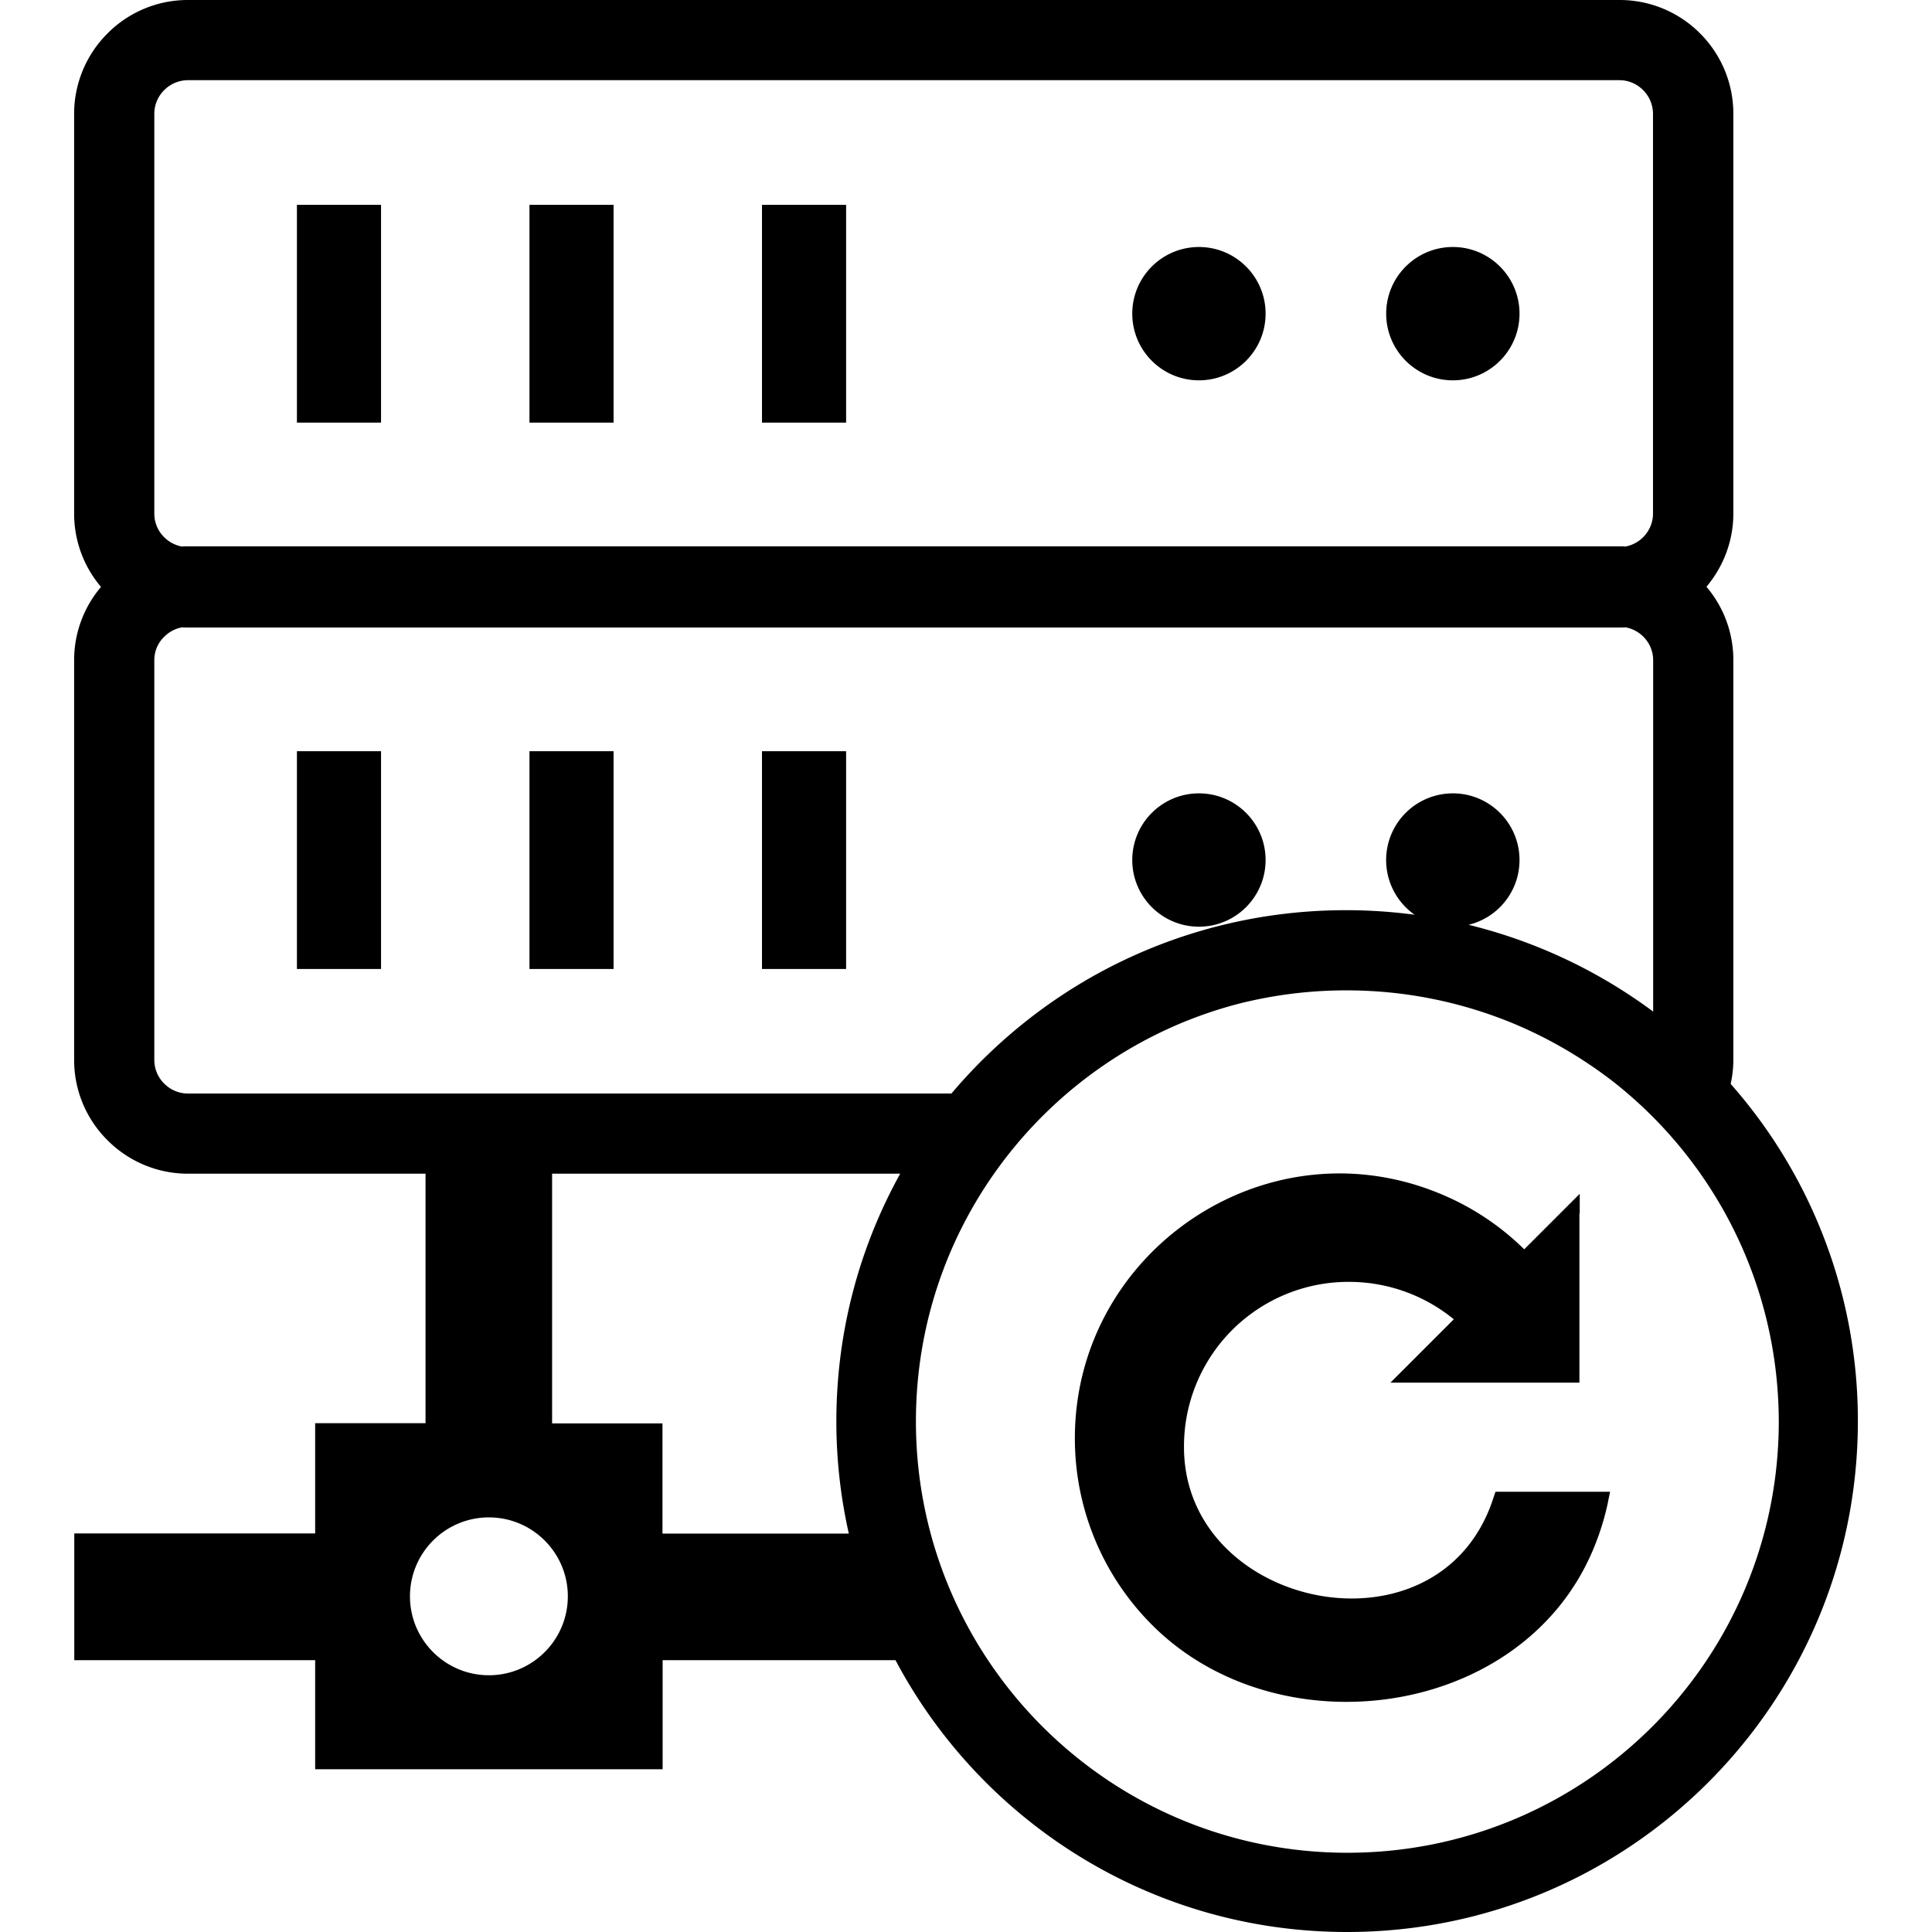 <svg height="600" width="600" xmlns="http://www.w3.org/2000/svg"><path d="M537.475 336.621a157.88 157.88 0 0 1 39.502 104.736c0 87.598-70.996 158.643-158.642 158.643-60.791 0-113.623-34.229-140.234-84.424h-72.315v33.887H97.876v-33.887H23.07v-39.355h74.805v-34.229h34.277v-77.49H58.374a35.205 35.205 0 0 1-24.951-10.352 35.054 35.054 0 0 1-10.4-24.95V205.03a35.059 35.059 0 0 1 8.349-22.755 35.083 35.083 0 0 1-8.35-22.802V35.352A35.205 35.205 0 0 1 33.374 10.4a35.083 35.083 0 0 1 25-10.4h444.629a35.205 35.205 0 0 1 24.951 10.352 35.21 35.21 0 0 1 10.352 24.95v124.17c0 8.643-3.174 16.602-8.35 22.755a35.054 35.054 0 0 1 8.35 22.754v124.17c0 2.538-.293 5.029-.83 7.47zm-46.972 40.283v52.49H431.81l4.395-4.394 15.283-15.283a51.313 51.313 0 0 0-32.52-11.621 51.074 51.074 0 0 0-51.269 51.27v.048c0 50.586 79.688 67.09 96.143 15.625l.586-1.758h35.595l-.634 3.076v.098a81.477 81.477 0 0 1-4.737 15.04c-22.168 52.343-97.656 62.353-136.816 23.193a81.772 81.772 0 0 1-24.024-58.008v-.05c0-58.3 60.254-99.12 114.893-75.292a81.318 81.318 0 0 1 24.658 16.65l12.842-12.841 4.394-4.395v6.152zm-226.904 99.317a157.959 157.959 0 0 1-3.858-34.864c0-27.88 7.227-54.101 19.824-76.855H171.46v77.539h34.277v34.229H263.6zm-111.768-4.98c13.525 0 24.512 10.986 24.512 24.511 0 13.525-10.987 24.512-24.512 24.512s-24.512-10.987-24.512-24.512a24.512 24.512 0 0 1 24.512-24.512zM92.211 63.622h26.124v67.627H92.212zm358.985 182.764c11.426 0 20.703 9.277 20.703 20.703 0 9.766-6.738 17.92-15.82 20.117a159.76 159.76 0 0 1 57.324 26.953V205.03a10.254 10.254 0 0 0-3.076-7.325 10.45 10.45 0 0 0-5.469-2.88c-.634.048-1.27.048-1.855.048H58.374c-.635 0-1.27 0-1.855-.049a10.45 10.45 0 0 0-5.47 2.881c-1.952 1.856-3.124 4.443-3.124 7.324V329.2A10.254 10.254 0 0 0 51 336.523c1.904 1.905 4.492 3.077 7.324 3.077h237.158c14.356-16.993 32.13-30.957 52.246-40.772 21.24-10.351 45.069-16.162 70.264-16.162a162.012 162.012 0 0 1 21.338 1.416 20.713 20.713 0 0 1 11.865-37.695zm-78.857 0c11.426 0 20.703 9.277 20.703 20.703s-9.277 20.703-20.703 20.703-20.703-9.277-20.703-20.703 9.277-20.703 20.703-20.703zM236.645 233.3h26.123v67.627h-26.123zm-72.216 0h26.123v67.627h-26.123zm-72.217 0h26.123v67.627H92.212zM451.196 76.709c11.426 0 20.703 9.277 20.703 20.703s-9.277 20.703-20.703 20.703-20.703-9.277-20.703-20.703 9.277-20.703 20.703-20.703zm-78.857 0c11.426 0 20.703 9.277 20.703 20.703s-9.277 20.703-20.703 20.703-20.703-9.277-20.703-20.703 9.277-20.703 20.703-20.703zM236.645 63.623h26.123v67.627h-26.123zm-72.216 0h26.123v67.627h-26.123zM56.469 169.727c.635-.05 1.27-.05 1.856-.05h444.629c.635 0 1.27 0 1.855.05a10.45 10.45 0 0 0 5.47-2.881c1.904-1.905 3.075-4.492 3.075-7.324V35.352a10.45 10.45 0 0 0-3.076-7.373c-1.904-1.905-4.492-3.077-7.324-3.077H58.374a10.45 10.45 0 0 0-7.373 3.077c-1.904 1.904-3.076 4.492-3.076 7.373v124.17A10.254 10.254 0 0 0 51 166.846a10.45 10.45 0 0 0 5.469 2.88zm444.874 166.455c-9.424-7.325-19.825-13.477-30.957-18.164a135.142 135.142 0 0 0-52.344-10.45 135.791 135.791 0 0 0-33.545 4.2c-57.568 15.039-100.049 67.382-100.049 129.638 0 73.975 59.961 133.985 133.985 133.985 74.023 0 133.984-59.961 133.984-133.985-.098-42.676-20.02-80.664-51.074-105.224z" fill-rule="evenodd"/></svg>